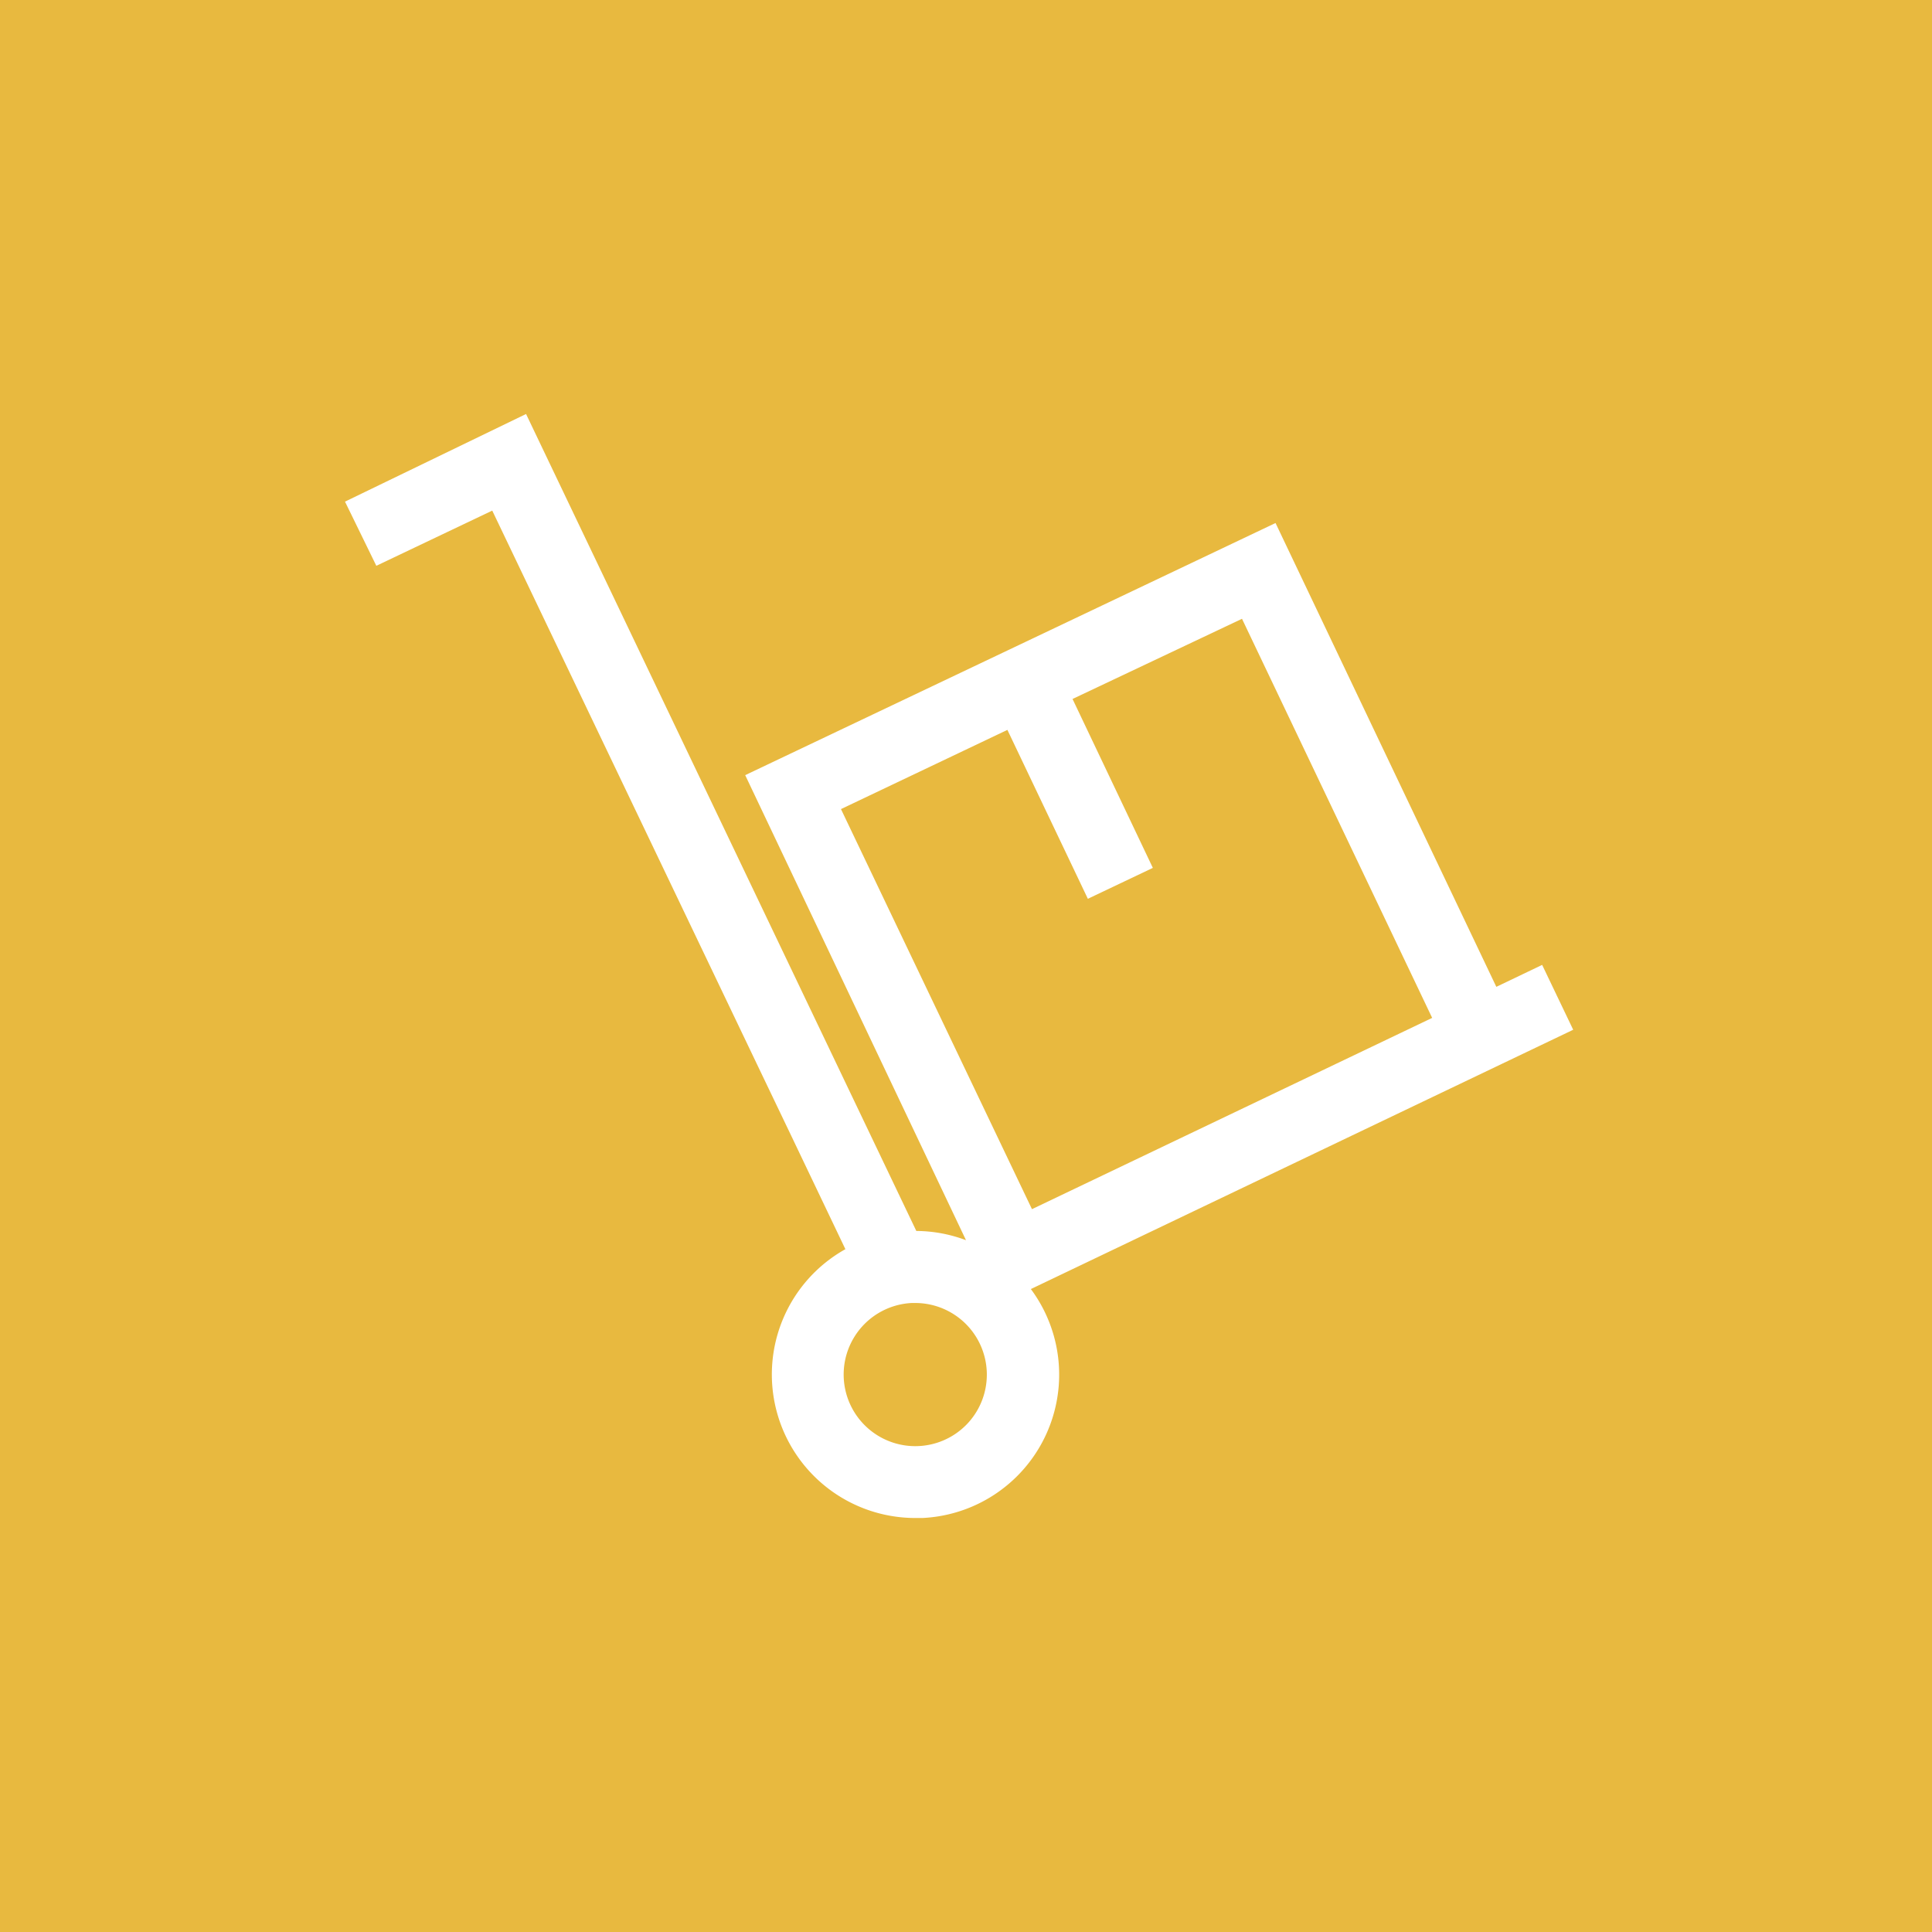 <svg xmlns="http://www.w3.org/2000/svg" viewBox="0 0 140 140"><defs><style>.cls-1{fill:#e8b93f;fill-rule:evenodd;}.cls-2{fill:#fff;}</style></defs><title>Ресурс 19</title><g id="Слой_2" data-name="Слой 2"><g id="Слой_3" data-name="Слой 3"><path class="cls-1" d="M0,0H140V140H0Z"/><path class="cls-2" d="M57.34,82.31l3.92,8.21A10.4,10.4,0,0,0,66.32,110h.52A10.4,10.4,0,0,0,74.7,93.41L114,74.62l-2.25-4.7-3.32,1.59-16-33.61L54,56.17,70,89.87h0a10.35,10.35,0,0,0-3.6-.67L38.12,30,25,36.35,27.27,41,35.67,37,54.84,77.09m15.33,26a5.19,5.19,0,1,1-4.1-8.67h.26a5.19,5.19,0,0,1,3.84,8.67ZM60.94,58.63,73,52.89l5.83,12.24,4.71-2.24L77.72,50.65,90,44.84l13.78,28.92-29,13.86Z"/></g></g></svg>